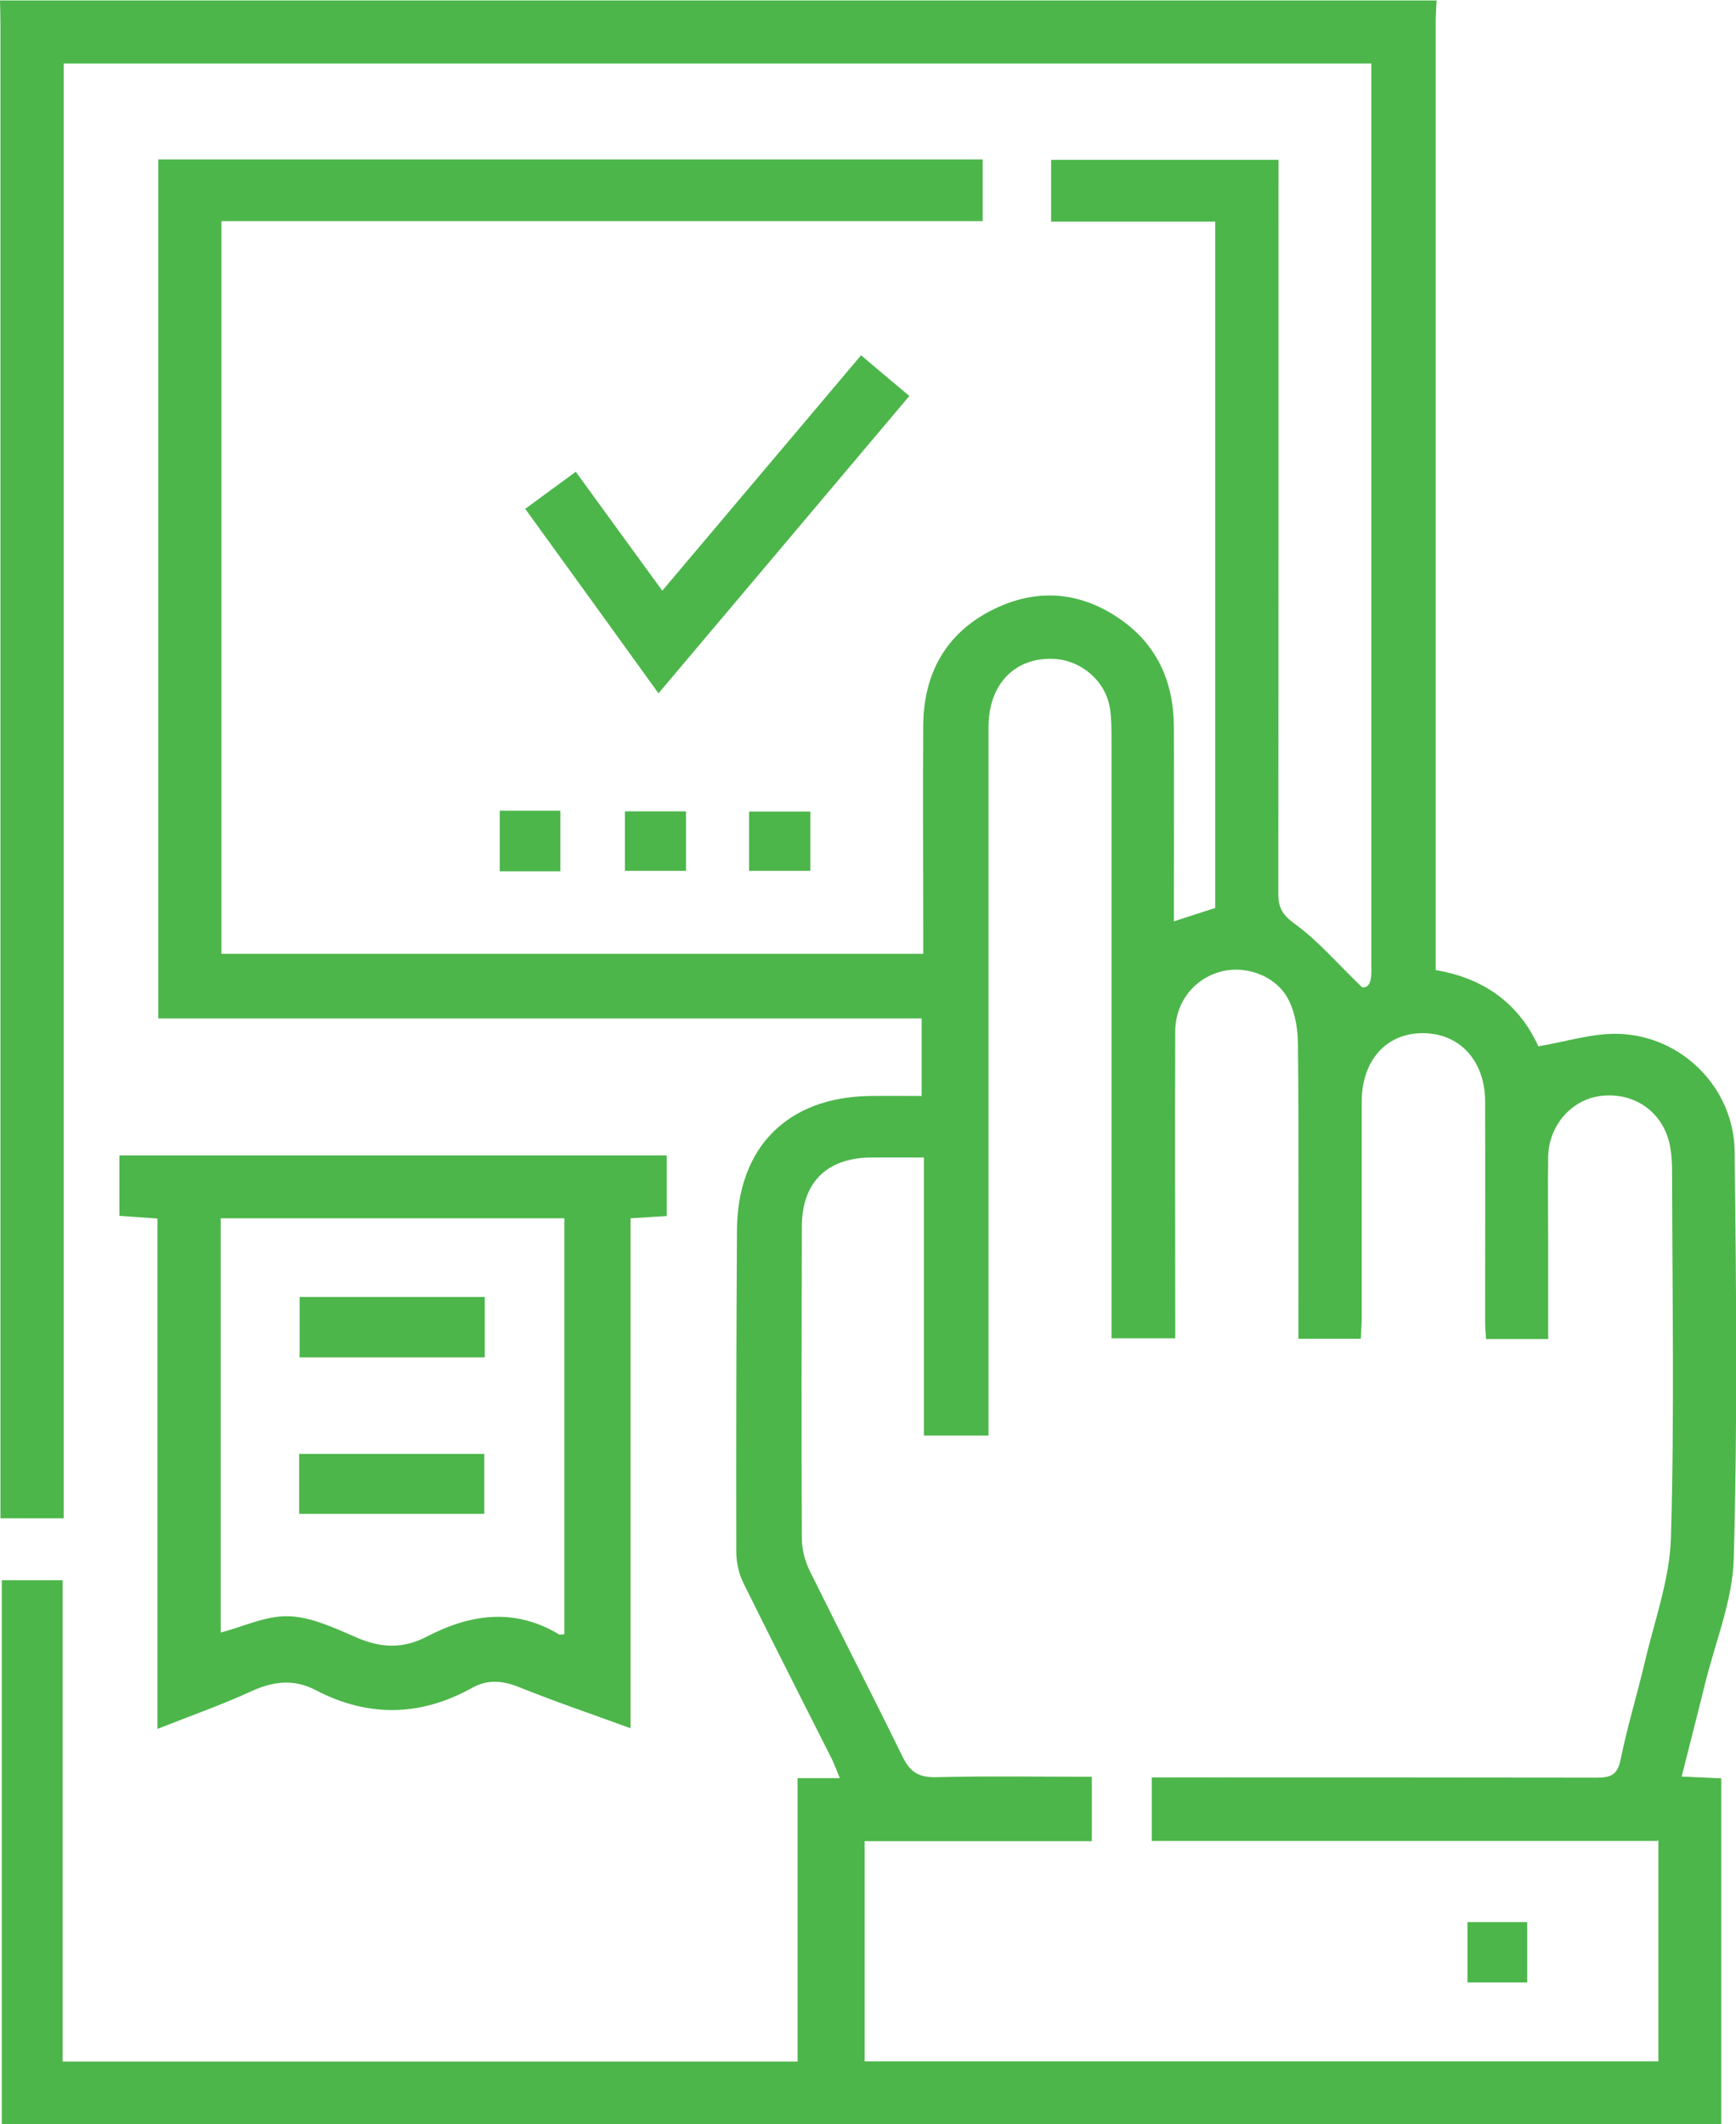 <?xml version="1.0" encoding="UTF-8"?><svg id="Layer_2" xmlns="http://www.w3.org/2000/svg" viewBox="0 0 77.64 95"><defs><style>.cls-1{fill:#4cb64a;}</style></defs><g id="Layer_1-2"><g><path class="cls-1" d="m64.25,0c-.01.31-.04.62-.04.93,0,13.83,0,27.66,0,41.5v.96c2.23.37,3.76,1.57,4.59,3.41,1.25-.21,2.42-.59,3.57-.56,2.85.08,5.18,2.42,5.21,5.27.07,6.06.13,12.13-.04,18.19-.05,1.9-.84,3.78-1.3,5.67-.33,1.35-.68,2.69-1.03,4.09.61.03,1.16.05,1.77.08v15.46H.08v-24.32h2.72v21.53h32.87v-12.68h1.89c-.15-.36-.24-.61-.35-.84-1.32-2.62-2.65-5.23-3.95-7.86-.21-.42-.33-.94-.33-1.41-.01-4.8,0-9.59.03-14.39.02-3.71,2.25-5.95,5.93-6.01.76-.01,1.53,0,2.33,0v-3.47H7.08V7.13h36.87v2.76H9.9v32.77h31.39c0-.36,0-.7,0-1.03,0-3.06-.02-6.13,0-9.19.02-2.28.98-4.08,3.05-5.14,1.94-.99,3.9-.88,5.71.36,1.69,1.15,2.44,2.83,2.45,4.84.01,2.88,0,5.75,0,8.71.65-.21,1.22-.4,1.85-.6V9.91h-7.34v-2.76h10.17v1.07c0,10.58,0,21.17-.01,31.75,0,.66.21.97.76,1.37,1.02.74,1.86,1.73,3,2.83.47,0,.4-.62.4-1.21,0-9.81,0-19.62,0-29.43,0-3.22,0-6.44,0-9.65,0-.33,0-.66,0-1.04H2.85v65.07H.02v-1.15c0-21.85,0-43.69,0-65.54,0-.4-.01-.8-.02-1.2,21.42,0,42.83,0,64.25,0Zm9.87,82.34h-22.61v-2.84c.4,0,.74,0,1.07,0,6.28,0,12.56,0,18.84.01.63,0,.92-.13,1.06-.81.29-1.45.73-2.87,1.07-4.31.43-1.86,1.12-3.72,1.18-5.59.16-5.47.06-10.95.05-16.43,0-.37-.02-.74-.09-1.11-.28-1.47-1.53-2.4-3.03-2.25-1.34.13-2.39,1.3-2.42,2.72-.02,1.36,0,2.72,0,4.08,0,1.35,0,2.7,0,4.08h-2.78c-.02-.31-.04-.55-.04-.8,0-3.28.01-6.56,0-9.84-.01-1.83-1.16-3.04-2.79-3.04-1.64,0-2.73,1.23-2.73,3.07,0,3.22,0,6.44,0,9.65,0,.32-.03.65-.04.95h-2.79c0-.42,0-.78,0-1.15,0-3.99.02-7.98-.02-11.98,0-.66-.11-1.38-.39-1.97-.51-1.08-1.84-1.61-2.99-1.34-1.23.29-2.11,1.37-2.11,2.7-.02,4.21,0,8.42,0,12.63,0,.36,0,.72,0,1.09h-2.85c0-.46,0-.86,0-1.26,0-8.51,0-17.02,0-25.53,0-.46,0-.93-.07-1.39-.19-1.22-1.28-2.15-2.51-2.21-1.74-.08-2.92,1.13-2.92,3.05,0,10.18,0,20.36,0,30.54,0,.36,0,.73,0,1.15h-2.89v-12.44c-.88,0-1.62,0-2.36,0-1.99.02-3.1,1.12-3.1,3.11-.01,4.64-.02,9.28,0,13.92,0,.47.13.98.33,1.41,1.38,2.8,2.81,5.57,4.18,8.37.33.67.71.92,1.47.91,2.31-.06,4.62-.02,6.99-.02v2.88h-10.16v9.85h35.5v-9.89Z"/><path class="cls-1" d="m29.82,51.68v2.71c-.51.03-1.02.06-1.62.1v22.81c-1.75-.64-3.37-1.19-4.96-1.83-.74-.3-1.42-.37-2.12.02-2.32,1.29-4.66,1.33-7.01.1-.98-.51-1.91-.39-2.9.07-1.31.6-2.68,1.08-4.17,1.67v-22.83c-.64-.04-1.15-.08-1.7-.12v-2.7h24.48Zm-4.58,21.42v-18.61h-15.37v18.53c1.03-.27,2.05-.77,3.06-.73,1.04.04,2.08.55,3.06.97,1.06.45,2.04.49,3.08-.05,1.95-1.02,3.93-1.31,5.93-.11.04.03.12,0,.24-.01Z"/><path class="cls-1" d="m38.52,15.9c.75.64,1.41,1.19,2.15,1.81-3.74,4.44-7.46,8.84-11.22,13.3-2-2.77-3.95-5.48-5.96-8.25.76-.56,1.47-1.08,2.26-1.66,1.29,1.78,2.56,3.52,3.87,5.32,2.97-3.52,5.9-6.99,8.89-10.53Z"/><path class="cls-1" d="m22.35,36.26h2.71v2.71h-2.71v-2.71Z"/><path class="cls-1" d="m30.68,36.29v2.66h-2.73v-2.66h2.73Z"/><path class="cls-1" d="m33.5,38.95v-2.65h2.74v2.65h-2.74Z"/><path class="cls-1" d="m68.3,85.97v2.7h-2.67v-2.7h2.67Z"/><path class="cls-1" d="m21.68,58.01v2.7h-8.28v-2.7h8.28Z"/><path class="cls-1" d="m13.38,67.71v-2.68h8.28v2.68h-8.28Z"/></g></g></svg>